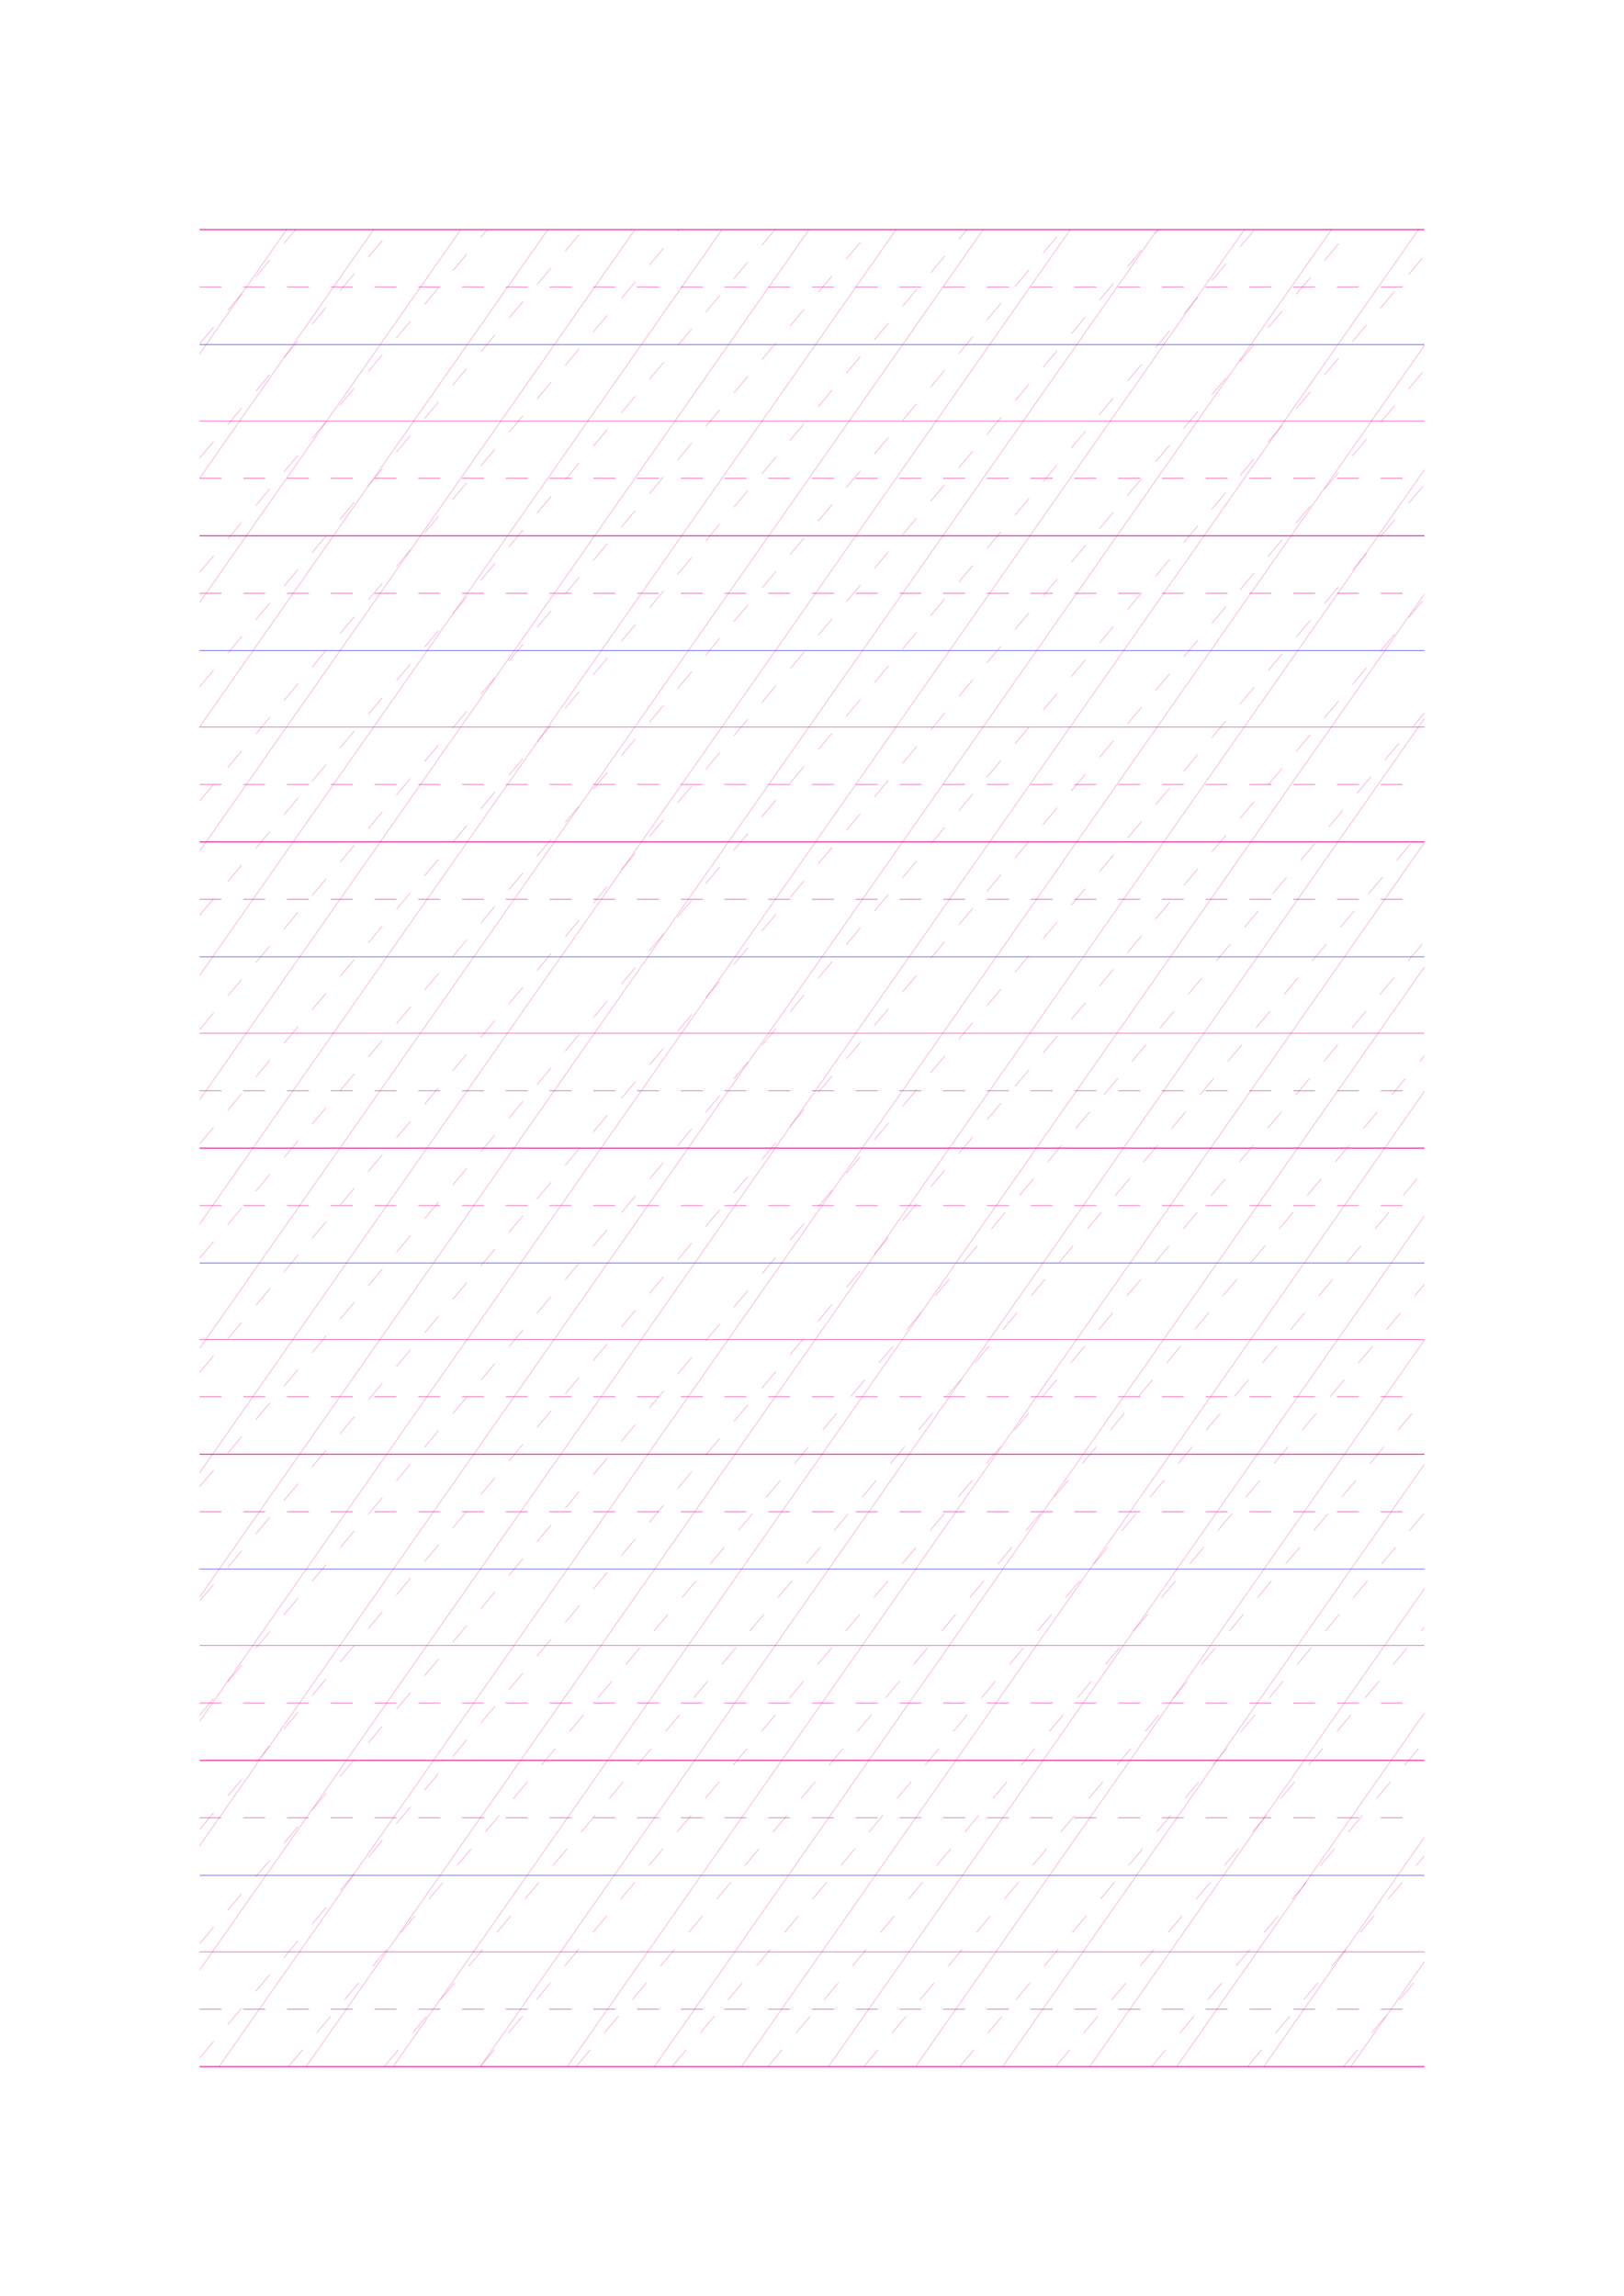 <?xml version="1.0" standalone="no"?>
<!DOCTYPE svg PUBLIC "-//W3C//DTD SVG 1.1//EN" "http://www.w3.org/Graphics/SVG/1.1/DTD/svg11.dtd">
<svg xmlns="http://www.w3.org/2000/svg" width="148.5mm" height="210.0mm" viewBox="0 0 148.5 210.0" shape-rendering="geometricPrecision" >
  <style>
    svg       { stroke: #ed008c; stroke-width: 0.04; }
    .altcolor { stroke: blue; }
    .thin     { stroke-width: 0.02; }
    .thick    { stroke-width: 0.08; }
    .dashed   { stroke-dasharray: 2 2; }
  </style>
  <g id="sheet">
    <line x1="18.25" y1="21.0" x2="130.25" y2="21.0" class='ascender2 thick'/>
    <line x1="18.25" y1="26.25" x2="130.25" y2="26.25" class='ascender1 dashed'/>
    <line x1="18.25" y1="31.5" x2="130.25" y2="31.5" class='waist altcolor'/>
    <line x1="18.25" y1="38.5" x2="130.25" y2="38.5" class='base'/>
    <line x1="18.25" y1="43.75" x2="130.25" y2="43.75" class='descender1 dashed'/>
    <line x1="18.25" y1="49.0" x2="130.25" y2="49.0" class='descender2 thick'/>
    <line x1="18.25" y1="54.25" x2="130.25" y2="54.25" class='ascender1 dashed'/>
    <line x1="18.25" y1="59.5" x2="130.25" y2="59.5" class='waist altcolor'/>
    <line x1="18.25" y1="66.5" x2="130.25" y2="66.5" class='base'/>
    <line x1="18.25" y1="71.75" x2="130.25" y2="71.75" class='descender1 dashed'/>
    <line x1="18.25" y1="77.0" x2="130.25" y2="77.0" class='descender2 thick'/>
    <line x1="18.25" y1="82.25" x2="130.25" y2="82.25" class='ascender1 dashed'/>
    <line x1="18.25" y1="87.5" x2="130.25" y2="87.5" class='waist altcolor'/>
    <line x1="18.25" y1="94.5" x2="130.25" y2="94.5" class='base'/>
    <line x1="18.25" y1="99.75" x2="130.25" y2="99.75" class='descender1 dashed'/>
    <line x1="18.25" y1="105.0" x2="130.25" y2="105.0" class='descender2 thick'/>
    <line x1="18.25" y1="110.25" x2="130.25" y2="110.25" class='ascender1 dashed'/>
    <line x1="18.25" y1="115.5" x2="130.25" y2="115.5" class='waist altcolor'/>
    <line x1="18.25" y1="122.5" x2="130.25" y2="122.5" class='base'/>
    <line x1="18.25" y1="127.75" x2="130.25" y2="127.75" class='descender1 dashed'/>
    <line x1="18.25" y1="133.0" x2="130.25" y2="133.0" class='descender2 thick'/>
    <line x1="18.25" y1="138.25" x2="130.25" y2="138.25" class='ascender1 dashed'/>
    <line x1="18.25" y1="143.5" x2="130.25" y2="143.5" class='waist altcolor'/>
    <line x1="18.25" y1="150.5" x2="130.25" y2="150.5" class='base'/>
    <line x1="18.25" y1="155.75" x2="130.25" y2="155.75" class='descender1 dashed'/>
    <line x1="18.25" y1="161.0" x2="130.25" y2="161.0" class='descender2 thick'/>
    <line x1="18.25" y1="166.25" x2="130.25" y2="166.25" class='ascender1 dashed'/>
    <line x1="18.25" y1="171.5" x2="130.25" y2="171.5" class='waist altcolor'/>
    <line x1="18.25" y1="178.5" x2="130.25" y2="178.5" class='base'/>
    <line x1="18.25" y1="183.75" x2="130.25" y2="183.75" class='descender1 dashed'/>
    <line x1="18.25" y1="189.0" x2="130.25" y2="189.0" class='descender2 thick'/>
    <line x1="18.25" y1="21.0" x2="18.25" y2="21.0" class='slant thin'/>
    <line x1="18.25" y1="32.37" x2="26.211" y2="21.0" class='slant thin'/>
    <line x1="18.25" y1="43.739" x2="34.172" y2="21.0" class='slant thin'/>
    <line x1="18.25" y1="55.109" x2="42.133" y2="21.0" class='slant thin'/>
    <line x1="18.25" y1="66.479" x2="50.095" y2="21.0" class='slant thin'/>
    <line x1="18.25" y1="77.849" x2="58.056" y2="21.0" class='slant thin'/>
    <line x1="18.25" y1="89.218" x2="66.017" y2="21.0" class='slant thin'/>
    <line x1="18.25" y1="100.588" x2="73.978" y2="21.0" class='slant thin'/>
    <line x1="18.25" y1="111.958" x2="81.939" y2="21.0" class='slant thin'/>
    <line x1="18.25" y1="123.327" x2="89.9" y2="21.0" class='slant thin'/>
    <line x1="18.25" y1="134.697" x2="97.862" y2="21.0" class='slant thin'/>
    <line x1="18.25" y1="146.067" x2="105.823" y2="21.0" class='slant thin'/>
    <line x1="18.25" y1="157.437" x2="113.784" y2="21.0" class='slant thin'/>
    <line x1="18.25" y1="168.806" x2="121.745" y2="21.0" class='slant thin'/>
    <line x1="18.25" y1="180.176" x2="129.706" y2="21.0" class='slant thin'/>
    <line x1="20.032" y1="189.0" x2="130.25" y2="31.593" class='slant thin'/>
    <line x1="27.994" y1="189.0" x2="130.25" y2="42.963" class='slant thin'/>
    <line x1="35.955" y1="189.0" x2="130.25" y2="54.332" class='slant thin'/>
    <line x1="43.916" y1="189.0" x2="130.25" y2="65.702" class='slant thin'/>
    <line x1="51.877" y1="189.0" x2="130.25" y2="77.072" class='slant thin'/>
    <line x1="59.838" y1="189.0" x2="130.25" y2="88.442" class='slant thin'/>
    <line x1="67.799" y1="189.0" x2="130.25" y2="99.811" class='slant thin'/>
    <line x1="75.761" y1="189.0" x2="130.25" y2="111.181" class='slant thin'/>
    <line x1="83.722" y1="189.0" x2="130.25" y2="122.551" class='slant thin'/>
    <line x1="91.683" y1="189.0" x2="130.25" y2="133.92" class='slant thin'/>
    <line x1="99.644" y1="189.0" x2="130.25" y2="145.29" class='slant thin'/>
    <line x1="107.605" y1="189.0" x2="130.25" y2="156.66" class='slant thin'/>
    <line x1="115.566" y1="189.0" x2="130.25" y2="168.03" class='slant thin'/>
    <line x1="123.528" y1="189.0" x2="130.25" y2="179.399" class='slant thin'/>
    <line x1="18.25" y1="31.452" x2="27.02" y2="21.0" class='connective thin dashed'/>
    <line x1="18.25" y1="41.904" x2="35.79" y2="21.0" class='connective thin dashed'/>
    <line x1="18.25" y1="52.355" x2="44.56" y2="21.0" class='connective thin dashed'/>
    <line x1="18.25" y1="62.807" x2="53.33" y2="21.0" class='connective thin dashed'/>
    <line x1="18.25" y1="73.259" x2="62.101" y2="21.0" class='connective thin dashed'/>
    <line x1="18.25" y1="83.711" x2="70.871" y2="21.0" class='connective thin dashed'/>
    <line x1="18.25" y1="94.163" x2="79.641" y2="21.0" class='connective thin dashed'/>
    <line x1="18.25" y1="104.615" x2="88.411" y2="21.0" class='connective thin dashed'/>
    <line x1="18.25" y1="115.066" x2="97.181" y2="21.0" class='connective thin dashed'/>
    <line x1="18.25" y1="125.518" x2="105.951" y2="21.0" class='connective thin dashed'/>
    <line x1="18.25" y1="135.97" x2="114.721" y2="21.0" class='connective thin dashed'/>
    <line x1="18.25" y1="146.422" x2="123.491" y2="21.0" class='connective thin dashed'/>
    <line x1="18.25" y1="156.874" x2="130.25" y2="23.397" class='connective thin dashed'/>
    <line x1="18.25" y1="167.325" x2="130.25" y2="33.849" class='connective thin dashed'/>
    <line x1="18.25" y1="177.777" x2="130.25" y2="44.301" class='connective thin dashed'/>
    <line x1="18.25" y1="188.229" x2="130.25" y2="54.753" class='connective thin dashed'/>
    <line x1="26.373" y1="189.0" x2="130.25" y2="65.204" class='connective thin dashed'/>
    <line x1="35.143" y1="189.0" x2="130.25" y2="75.656" class='connective thin dashed'/>
    <line x1="43.913" y1="189.0" x2="130.25" y2="86.108" class='connective thin dashed'/>
    <line x1="52.684" y1="189.0" x2="130.25" y2="96.56" class='connective thin dashed'/>
    <line x1="61.454" y1="189.0" x2="130.25" y2="107.012" class='connective thin dashed'/>
    <line x1="70.224" y1="189.0" x2="130.25" y2="117.463" class='connective thin dashed'/>
    <line x1="78.994" y1="189.0" x2="130.25" y2="127.915" class='connective thin dashed'/>
    <line x1="87.764" y1="189.0" x2="130.25" y2="138.367" class='connective thin dashed'/>
    <line x1="96.534" y1="189.0" x2="130.25" y2="148.819" class='connective thin dashed'/>
    <line x1="105.304" y1="189.0" x2="130.25" y2="159.271" class='connective thin dashed'/>
    <line x1="114.074" y1="189.0" x2="130.25" y2="169.723" class='connective thin dashed'/>
    <line x1="122.844" y1="189.0" x2="130.25" y2="180.174" class='connective thin dashed'/>
  </g>
</svg>
